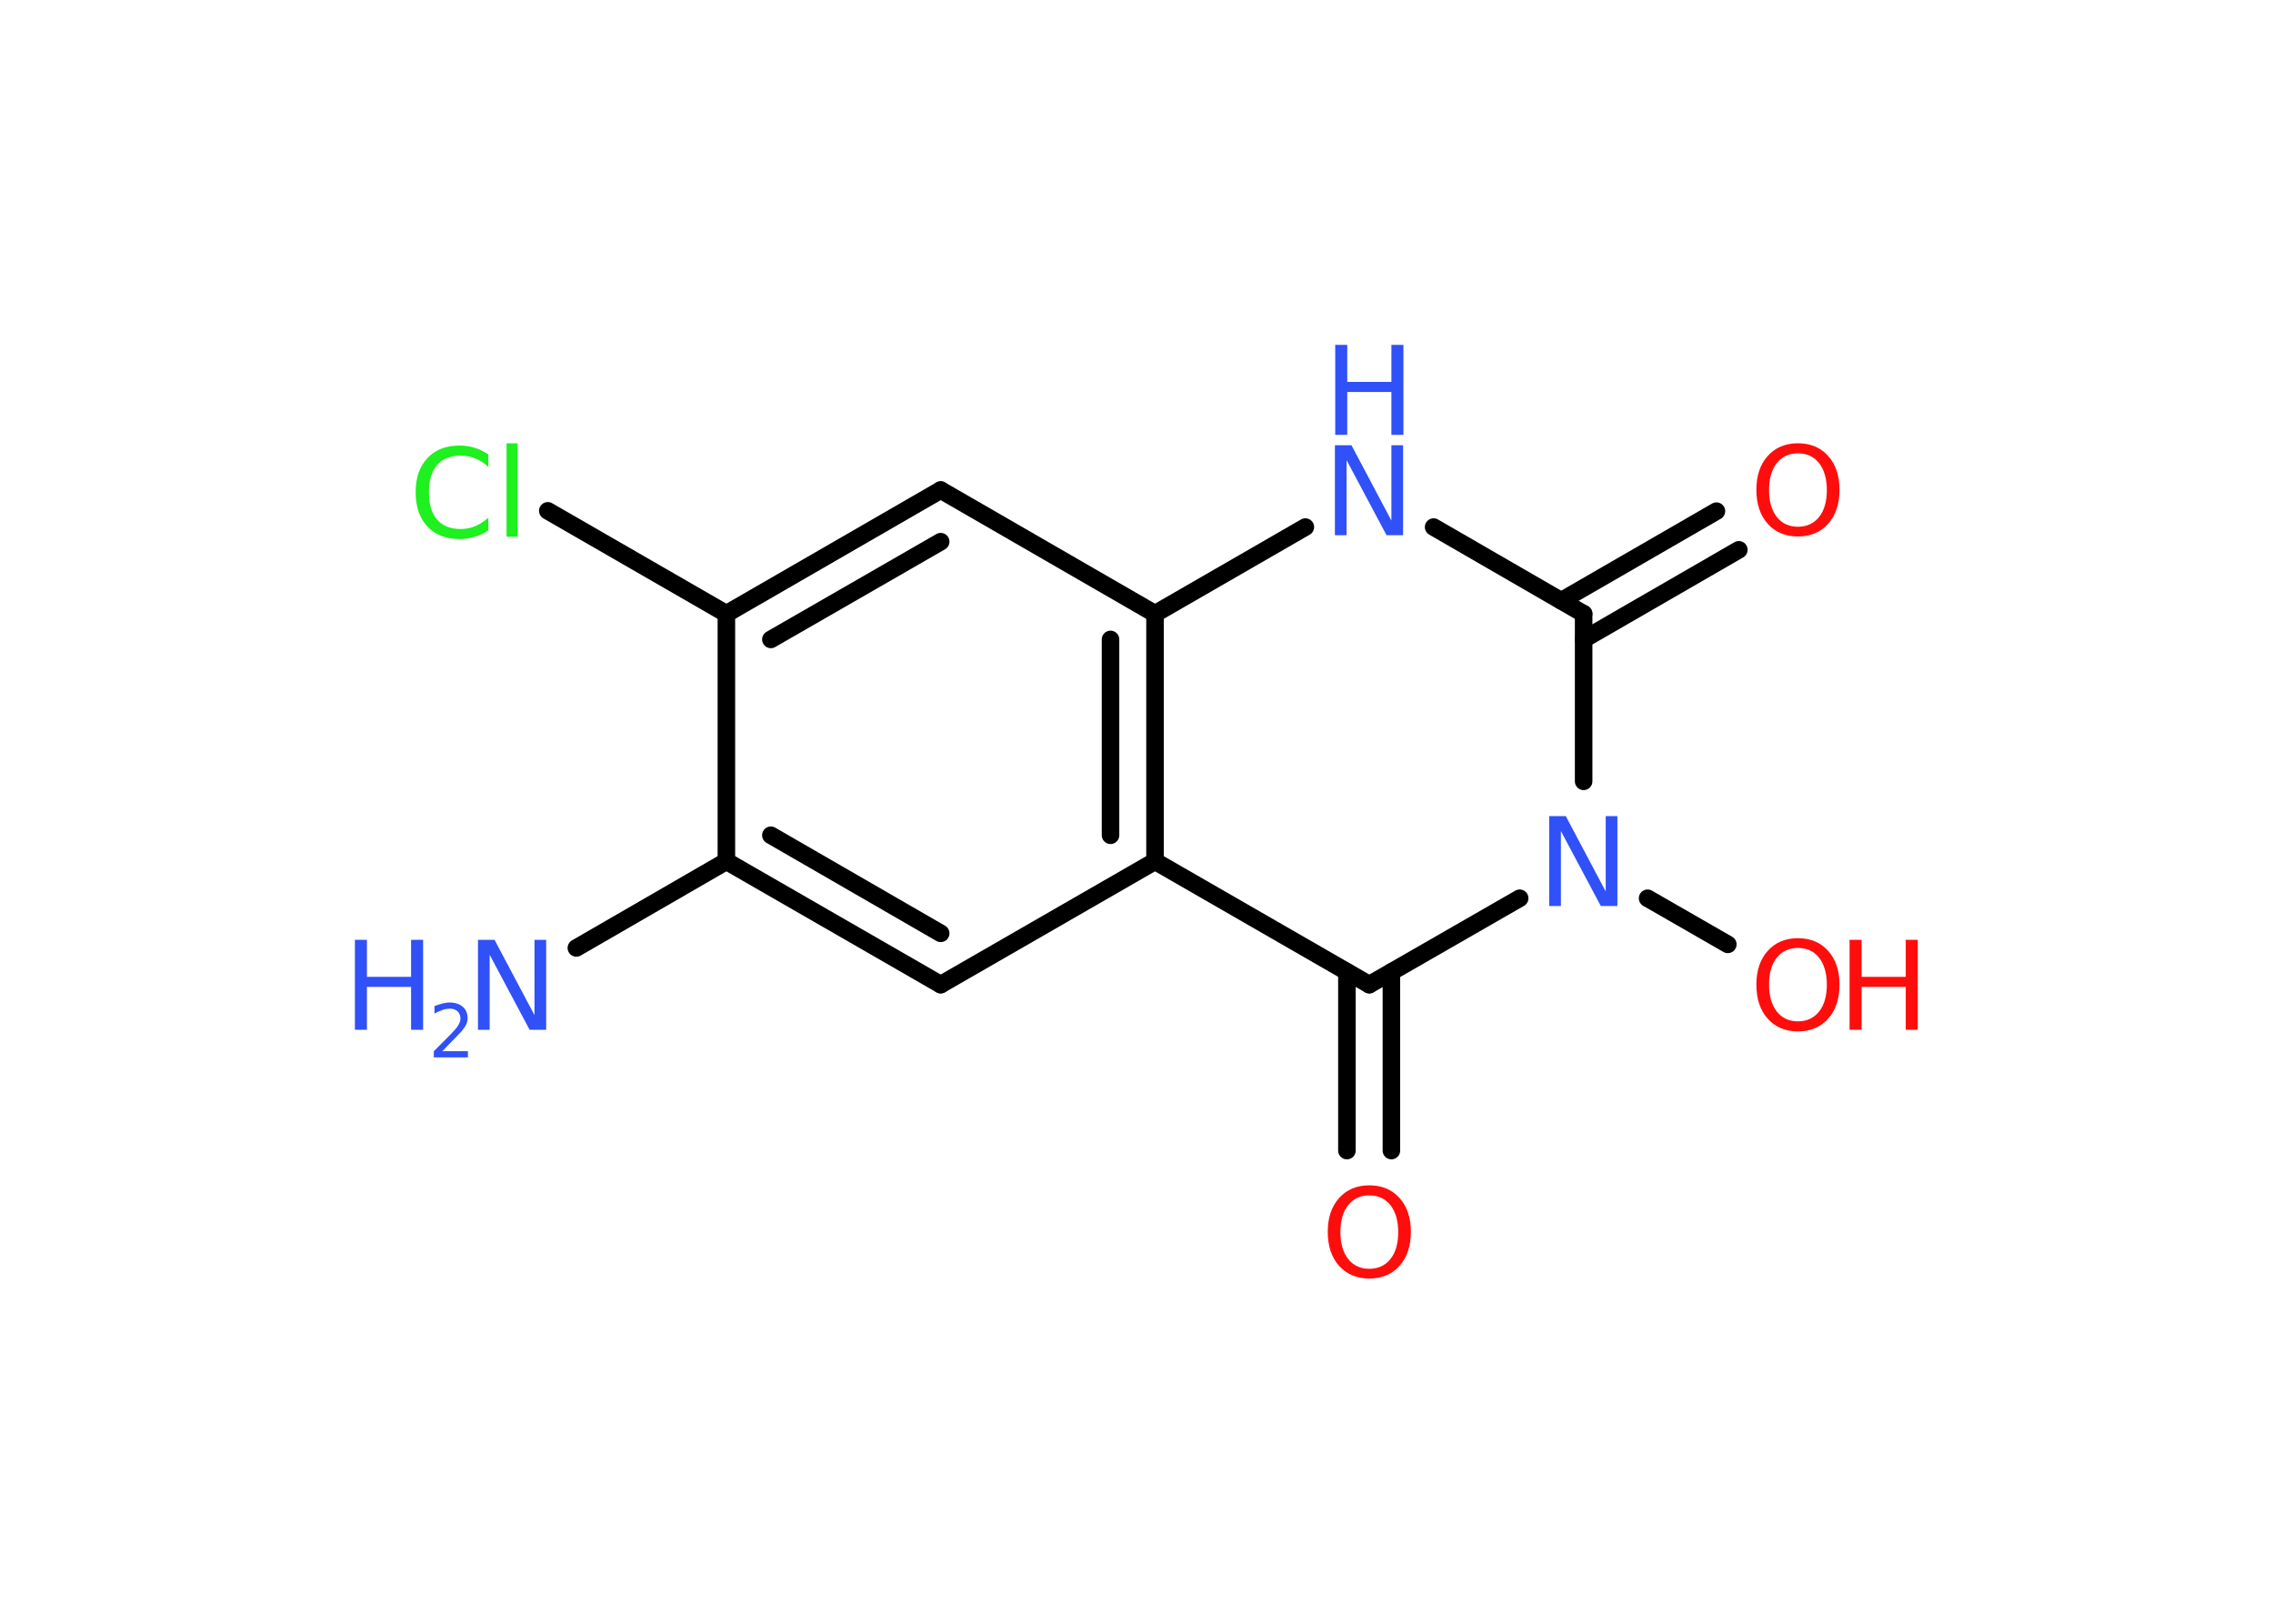 <?xml version='1.0' encoding='UTF-8'?>
<!DOCTYPE svg PUBLIC "-//W3C//DTD SVG 1.1//EN" "http://www.w3.org/Graphics/SVG/1.1/DTD/svg11.dtd">
<svg version='1.2' xmlns='http://www.w3.org/2000/svg' xmlns:xlink='http://www.w3.org/1999/xlink' width='70.0mm' height='50.0mm' viewBox='0 0 70.0 50.0'>
  <desc>Generated by the Chemistry Development Kit (http://github.com/cdk)</desc>
  <g stroke-linecap='round' stroke-linejoin='round' stroke='#000000' stroke-width='.54' fill='#3050F8'>
    <rect x='.0' y='.0' width='70.0' height='50.0' fill='#FFFFFF' stroke='none'/>
    <g id='mol1' class='mol'>
      <line id='mol1bnd1' class='bond' x1='17.75' y1='29.19' x2='22.37' y2='26.52'/>
      <g id='mol1bnd2' class='bond'>
        <line x1='22.37' y1='26.52' x2='28.97' y2='30.32'/>
        <line x1='23.74' y1='25.72' x2='28.97' y2='28.74'/>
      </g>
      <line id='mol1bnd3' class='bond' x1='28.97' y1='30.32' x2='35.57' y2='26.52'/>
      <line id='mol1bnd4' class='bond' x1='35.57' y1='26.52' x2='42.17' y2='30.32'/>
      <g id='mol1bnd5' class='bond'>
        <line x1='42.85' y1='29.93' x2='42.85' y2='35.43'/>
        <line x1='41.48' y1='29.93' x2='41.48' y2='35.43'/>
      </g>
      <line id='mol1bnd6' class='bond' x1='42.17' y1='30.32' x2='46.8' y2='27.66'/>
      <line id='mol1bnd7' class='bond' x1='50.74' y1='27.66' x2='53.21' y2='29.08'/>
      <line id='mol1bnd8' class='bond' x1='48.77' y1='24.06' x2='48.77' y2='18.9'/>
      <g id='mol1bnd9' class='bond'>
        <line x1='48.08' y1='18.5' x2='52.86' y2='15.74'/>
        <line x1='48.77' y1='19.69' x2='53.55' y2='16.93'/>
      </g>
      <line id='mol1bnd10' class='bond' x1='48.77' y1='18.9' x2='44.15' y2='16.23'/>
      <line id='mol1bnd11' class='bond' x1='40.2' y1='16.23' x2='35.57' y2='18.9'/>
      <g id='mol1bnd12' class='bond'>
        <line x1='35.57' y1='26.52' x2='35.57' y2='18.9'/>
        <line x1='34.2' y1='25.72' x2='34.2' y2='19.69'/>
      </g>
      <line id='mol1bnd13' class='bond' x1='35.57' y1='18.9' x2='28.97' y2='15.09'/>
      <g id='mol1bnd14' class='bond'>
        <line x1='28.97' y1='15.09' x2='22.37' y2='18.9'/>
        <line x1='28.97' y1='16.68' x2='23.74' y2='19.69'/>
      </g>
      <line id='mol1bnd15' class='bond' x1='22.37' y1='26.52' x2='22.37' y2='18.9'/>
      <line id='mol1bnd16' class='bond' x1='22.37' y1='18.9' x2='16.87' y2='15.73'/>
      <g id='mol1atm1' class='atom'>
        <path d='M14.73 28.94h.5l1.23 2.32v-2.32h.36v2.77h-.51l-1.23 -2.31v2.31h-.36v-2.77z' stroke='none'/>
        <path d='M10.93 28.94h.37v1.14h1.36v-1.14h.37v2.77h-.37v-1.32h-1.36v1.32h-.37v-2.77z' stroke='none'/>
        <path d='M13.63 32.37h.78v.19h-1.05v-.19q.13 -.13 .35 -.35q.22 -.22 .28 -.29q.11 -.12 .15 -.21q.04 -.08 .04 -.16q.0 -.13 -.09 -.22q-.09 -.08 -.24 -.08q-.11 .0 -.22 .04q-.12 .04 -.25 .11v-.23q.14 -.05 .25 -.08q.12 -.03 .21 -.03q.26 .0 .41 .13q.15 .13 .15 .35q.0 .1 -.04 .19q-.04 .09 -.14 .21q-.03 .03 -.18 .19q-.15 .15 -.42 .43z' stroke='none'/>
      </g>
      <path id='mol1atm6' class='atom' d='M42.17 36.81q-.41 .0 -.65 .3q-.24 .3 -.24 .83q.0 .52 .24 .83q.24 .3 .65 .3q.41 .0 .65 -.3q.24 -.3 .24 -.83q.0 -.52 -.24 -.83q-.24 -.3 -.65 -.3zM42.17 36.5q.58 .0 .93 .39q.35 .39 .35 1.04q.0 .66 -.35 1.05q-.35 .39 -.93 .39q-.58 .0 -.93 -.39q-.35 -.39 -.35 -1.05q.0 -.65 .35 -1.04q.35 -.39 .93 -.39z' stroke='none' fill='#FF0D0D'/>
      <path id='mol1atm7' class='atom' d='M47.72 25.13h.5l1.23 2.32v-2.32h.36v2.77h-.51l-1.23 -2.31v2.31h-.36v-2.77z' stroke='none'/>
      <g id='mol1atm8' class='atom'>
        <path d='M55.37 29.19q-.41 .0 -.65 .3q-.24 .3 -.24 .83q.0 .52 .24 .83q.24 .3 .65 .3q.41 .0 .65 -.3q.24 -.3 .24 -.83q.0 -.52 -.24 -.83q-.24 -.3 -.65 -.3zM55.37 28.89q.58 .0 .93 .39q.35 .39 .35 1.04q.0 .66 -.35 1.05q-.35 .39 -.93 .39q-.58 .0 -.93 -.39q-.35 -.39 -.35 -1.05q.0 -.65 .35 -1.04q.35 -.39 .93 -.39z' stroke='none' fill='#FF0D0D'/>
        <path d='M56.96 28.94h.37v1.14h1.36v-1.14h.37v2.77h-.37v-1.32h-1.36v1.32h-.37v-2.77z' stroke='none' fill='#FF0D0D'/>
      </g>
      <path id='mol1atm10' class='atom' d='M55.37 13.96q-.41 .0 -.65 .3q-.24 .3 -.24 .83q.0 .52 .24 .83q.24 .3 .65 .3q.41 .0 .65 -.3q.24 -.3 .24 -.83q.0 -.52 -.24 -.83q-.24 -.3 -.65 -.3zM55.37 13.65q.58 .0 .93 .39q.35 .39 .35 1.04q.0 .66 -.35 1.05q-.35 .39 -.93 .39q-.58 .0 -.93 -.39q-.35 -.39 -.35 -1.05q.0 -.65 .35 -1.04q.35 -.39 .93 -.39z' stroke='none' fill='#FF0D0D'/>
      <g id='mol1atm11' class='atom'>
        <path d='M41.12 13.71h.5l1.23 2.32v-2.32h.36v2.77h-.51l-1.23 -2.31v2.31h-.36v-2.77z' stroke='none'/>
        <path d='M41.12 10.62h.37v1.14h1.36v-1.14h.37v2.77h-.37v-1.32h-1.36v1.32h-.37v-2.77z' stroke='none'/>
      </g>
      <path id='mol1atm15' class='atom' d='M15.04 13.98v.4q-.19 -.18 -.4 -.26q-.21 -.09 -.45 -.09q-.47 .0 -.73 .29q-.25 .29 -.25 .84q.0 .55 .25 .84q.25 .29 .73 .29q.24 .0 .45 -.09q.21 -.09 .4 -.26v.39q-.2 .14 -.42 .2q-.22 .07 -.47 .07q-.63 .0 -.99 -.39q-.36 -.39 -.36 -1.05q.0 -.67 .36 -1.05q.36 -.39 .99 -.39q.25 .0 .47 .07q.22 .07 .41 .2zM15.6 13.65h.34v2.88h-.34v-2.88z' stroke='none' fill='#1FF01F'/>
    </g>
  </g>
</svg>

